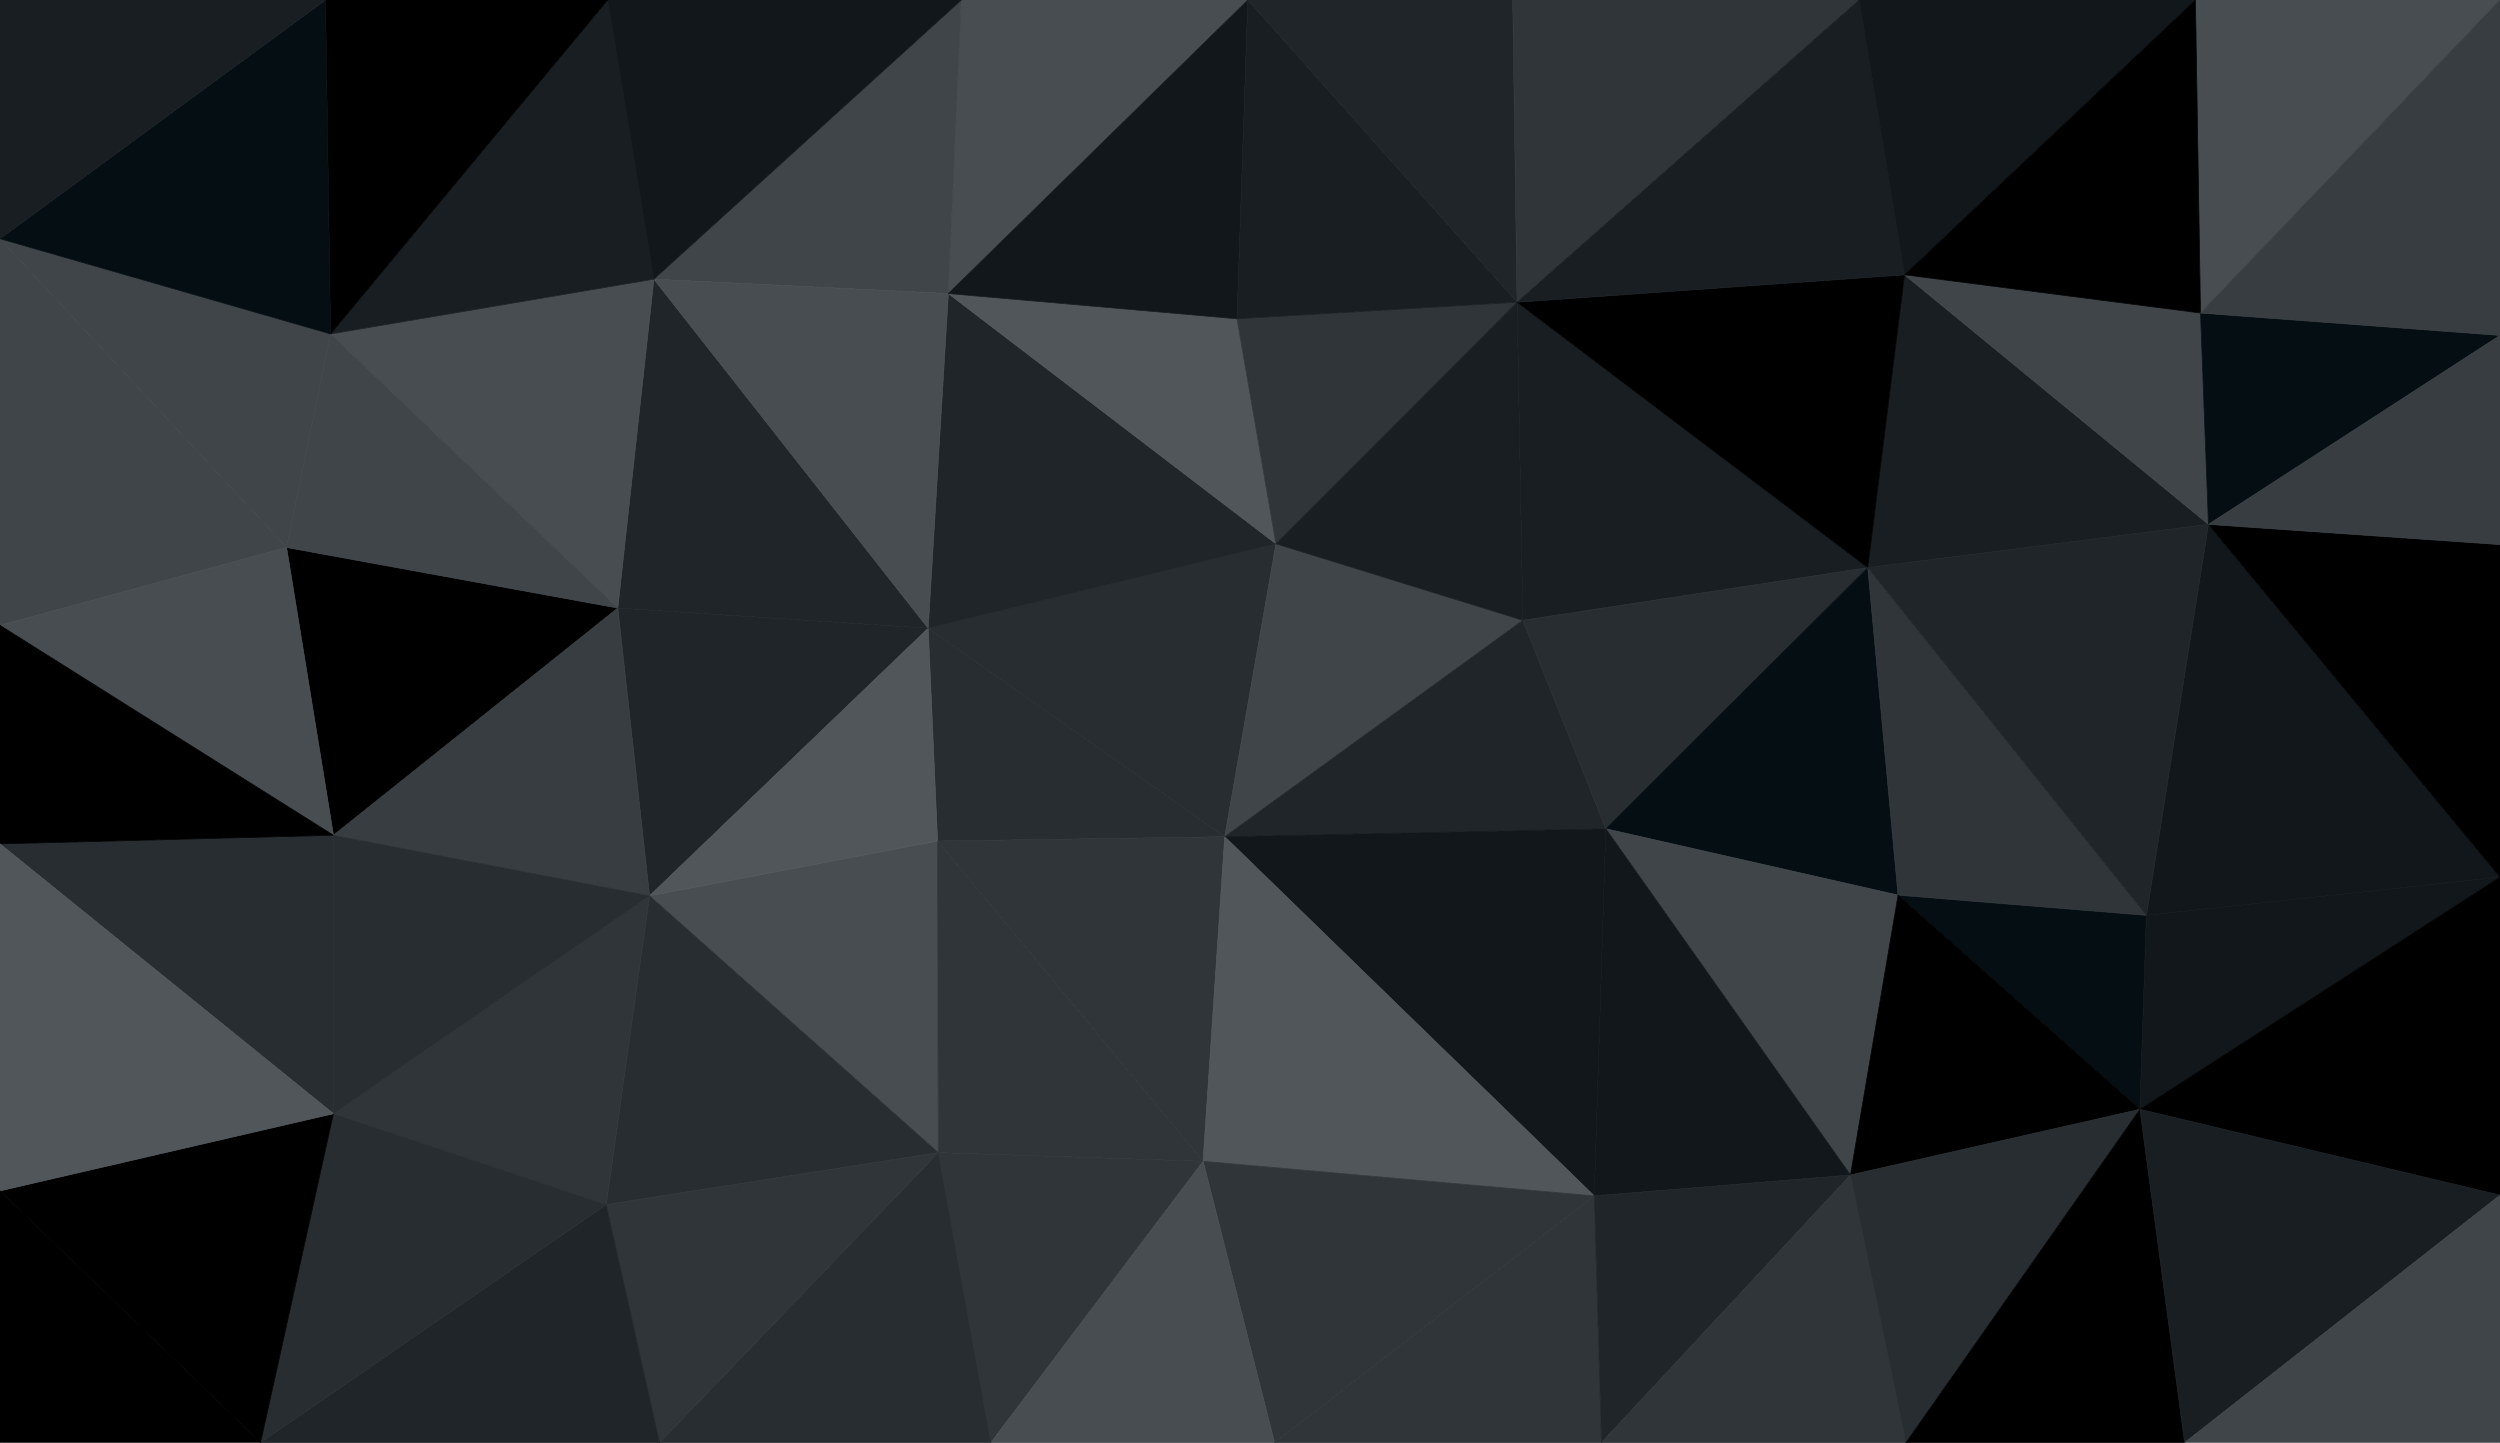 <svg id="visual" viewBox="0 0 3466 2000" width="3466" height="2000" xmlns="http://www.w3.org/2000/svg" xmlns:xlink="http://www.w3.org/1999/xlink" version="1.1"><g stroke-width="1" stroke-linejoin="bevel"><path d="M1698 1160L1286.8 871L1299.8 1166Z" fill="#272d31" stroke="#272d31"></path><path d="M1698 1160L1769 754L1286.8 871Z" fill="#272d31" stroke="#272d31"></path><path d="M1769 754L1314.8 407L1286.8 871Z" fill="#1f2529" stroke="#1f2529"></path><path d="M900.5 1242L1300.8 1598L1299.8 1166Z" fill="#474d51" stroke="#474d51"></path><path d="M1299.8 1166L1668 1610L1698 1160Z" fill="#2f3539" stroke="#2f3539"></path><path d="M1300.8 1598L1668 1610L1299.8 1166Z" fill="#2f3539" stroke="#2f3539"></path><path d="M1698 1160L2111.3 860L1769 754Z" fill="#3f4549" stroke="#3f4549"></path><path d="M1715 442L1314.8 407L1769 754Z" fill="#50565a" stroke="#50565a"></path><path d="M2226.3 1149L2111.3 860L1698 1160Z" fill="#1f2529" stroke="#1f2529"></path><path d="M1769 754L2103.3 419L1715 442Z" fill="#2f3539" stroke="#2f3539"></path><path d="M856.5 843L900.5 1242L1286.8 871Z" fill="#1f2529" stroke="#1f2529"></path><path d="M1286.8 871L900.5 1242L1299.8 1166Z" fill="#50565a" stroke="#50565a"></path><path d="M906.5 387L856.5 843L1286.8 871Z" fill="#1f2529" stroke="#1f2529"></path><path d="M2210.3 1658L2226.3 1149L1698 1160Z" fill="#11171a" stroke="#11171a"></path><path d="M2589.5 787L2103.3 419L2111.3 860Z" fill="#181e22" stroke="#181e22"></path><path d="M2111.3 860L2103.3 419L1769 754Z" fill="#181e22" stroke="#181e22"></path><path d="M1730 0L1332.8 0L1314.8 407Z" fill="#474d51" stroke="#474d51"></path><path d="M1332.8 0L906.5 387L1314.8 407Z" fill="#3f4549" stroke="#3f4549"></path><path d="M1314.8 407L906.5 387L1286.8 871Z" fill="#474d51" stroke="#474d51"></path><path d="M900.5 1242L840.5 1670L1300.8 1598Z" fill="#272d31" stroke="#272d31"></path><path d="M1300.8 1598L1373.8 2000L1668 1610Z" fill="#2f3539" stroke="#2f3539"></path><path d="M462.3 1544L840.5 1670L900.5 1242Z" fill="#2f3539" stroke="#2f3539"></path><path d="M1668 1610L2210.3 1658L1698 1160Z" fill="#50565a" stroke="#50565a"></path><path d="M1767 2000L2210.3 1658L1668 1610Z" fill="#2f3539" stroke="#2f3539"></path><path d="M914.5 2000L1373.8 2000L1300.8 1598Z" fill="#272d31" stroke="#272d31"></path><path d="M1730 0L1314.8 407L1715 442Z" fill="#11171a" stroke="#11171a"></path><path d="M1373.8 2000L1767 2000L1668 1610Z" fill="#474d51" stroke="#474d51"></path><path d="M2103.3 419L1730 0L1715 442Z" fill="#181e22" stroke="#181e22"></path><path d="M397.3 759L462.3 1158L856.5 843Z" fill="#000000" stroke="#000000"></path><path d="M856.5 843L462.3 1158L900.5 1242Z" fill="#373d41" stroke="#373d41"></path><path d="M2226.3 1149L2589.5 787L2111.3 860Z" fill="#272d31" stroke="#272d31"></path><path d="M2103.3 419L2097.3 0L1730 0Z" fill="#1f2529" stroke="#1f2529"></path><path d="M2631.5 1241L2589.5 787L2226.3 1149Z" fill="#050e13" stroke="#050e13"></path><path d="M458.3 463L856.5 843L906.5 387Z" fill="#474d51" stroke="#474d51"></path><path d="M458.3 463L397.3 759L856.5 843Z" fill="#3f4549" stroke="#3f4549"></path><path d="M840.5 1670L914.5 2000L1300.8 1598Z" fill="#2f3539" stroke="#2f3539"></path><path d="M361.3 2000L914.5 2000L840.5 1670Z" fill="#1f2529" stroke="#1f2529"></path><path d="M2565.5 1629L2631.5 1241L2226.3 1149Z" fill="#3f4549" stroke="#3f4549"></path><path d="M0 1170L462.3 1544L462.3 1158Z" fill="#272d31" stroke="#272d31"></path><path d="M462.3 1158L462.3 1544L900.5 1242Z" fill="#272d31" stroke="#272d31"></path><path d="M842.5 0L458.3 463L906.5 387Z" fill="#181e22" stroke="#181e22"></path><path d="M2577.5 0L2097.3 0L2103.3 419Z" fill="#2f3539" stroke="#2f3539"></path><path d="M1332.8 0L842.5 0L906.5 387Z" fill="#11171a" stroke="#11171a"></path><path d="M1767 2000L2220.3 2000L2210.3 1658Z" fill="#2f3539" stroke="#2f3539"></path><path d="M2210.3 1658L2565.5 1629L2226.3 1149Z" fill="#11171a" stroke="#11171a"></path><path d="M2220.3 2000L2565.5 1629L2210.3 1658Z" fill="#1f2529" stroke="#1f2529"></path><path d="M3061.8 727L2640.5 381L2589.5 787Z" fill="#181e22" stroke="#181e22"></path><path d="M2589.5 787L2640.5 381L2103.3 419Z" fill="#000000" stroke="#000000"></path><path d="M842.5 0L451.3 0L458.3 463Z" fill="#000000" stroke="#000000"></path><path d="M0 331L0 867L397.3 759Z" fill="#3f4549" stroke="#3f4549"></path><path d="M2640.5 381L2577.5 0L2103.3 419Z" fill="#181e22" stroke="#181e22"></path><path d="M2966.8 1538L2975.8 1269L2631.5 1241Z" fill="#050e13" stroke="#050e13"></path><path d="M2631.5 1241L2975.8 1269L2589.5 787Z" fill="#2f3539" stroke="#2f3539"></path><path d="M2640.5 381L3043.8 0L2577.5 0Z" fill="#11171a" stroke="#11171a"></path><path d="M2966.8 1538L2631.5 1241L2565.5 1629Z" fill="#000000" stroke="#000000"></path><path d="M0 331L397.3 759L458.3 463Z" fill="#3f4549" stroke="#3f4549"></path><path d="M397.3 759L0 867L462.3 1158Z" fill="#474d51" stroke="#474d51"></path><path d="M0 867L0 1170L462.3 1158Z" fill="#000000" stroke="#000000"></path><path d="M462.3 1544L361.3 2000L840.5 1670Z" fill="#272d31" stroke="#272d31"></path><path d="M0 1651L361.3 2000L462.3 1544Z" fill="#000000" stroke="#000000"></path><path d="M2220.3 2000L2642.5 2000L2565.5 1629Z" fill="#2f3539" stroke="#2f3539"></path><path d="M2642.5 2000L2966.8 1538L2565.5 1629Z" fill="#272d31" stroke="#272d31"></path><path d="M3466 1216L3061.8 727L2975.8 1269Z" fill="#11171a" stroke="#11171a"></path><path d="M2975.8 1269L3061.8 727L2589.5 787Z" fill="#1f2529" stroke="#1f2529"></path><path d="M0 1170L0 1651L462.3 1544Z" fill="#50565a" stroke="#50565a"></path><path d="M451.3 0L0 331L458.3 463Z" fill="#050e13" stroke="#050e13"></path><path d="M3061.8 727L3050.8 434L2640.5 381Z" fill="#3f4549" stroke="#3f4549"></path><path d="M0 1651L0 2000L361.3 2000Z" fill="#000000" stroke="#000000"></path><path d="M451.3 0L0 0L0 331Z" fill="#181e22" stroke="#181e22"></path><path d="M2642.5 2000L3028.8 2000L2966.8 1538Z" fill="#000000" stroke="#000000"></path><path d="M2966.8 1538L3466 1216L2975.8 1269Z" fill="#11171a" stroke="#11171a"></path><path d="M3466 0L3043.8 0L3050.8 434Z" fill="#474d51" stroke="#474d51"></path><path d="M3050.8 434L3043.8 0L2640.5 381Z" fill="#000000" stroke="#000000"></path><path d="M3466 1657L3466 1216L2966.8 1538Z" fill="#000000" stroke="#000000"></path><path d="M3061.8 727L3466 465L3050.8 434Z" fill="#050e13" stroke="#050e13"></path><path d="M3466 1216L3466 755L3061.8 727Z" fill="#000000" stroke="#000000"></path><path d="M3466 755L3466 465L3061.8 727Z" fill="#373d41" stroke="#373d41"></path><path d="M3028.8 2000L3466 1657L2966.8 1538Z" fill="#181e22" stroke="#181e22"></path><path d="M3028.8 2000L3466 2000L3466 1657Z" fill="#3f4549" stroke="#3f4549"></path><path d="M3466 465L3466 0L3050.8 434Z" fill="#373d41" stroke="#373d41"></path></g></svg>